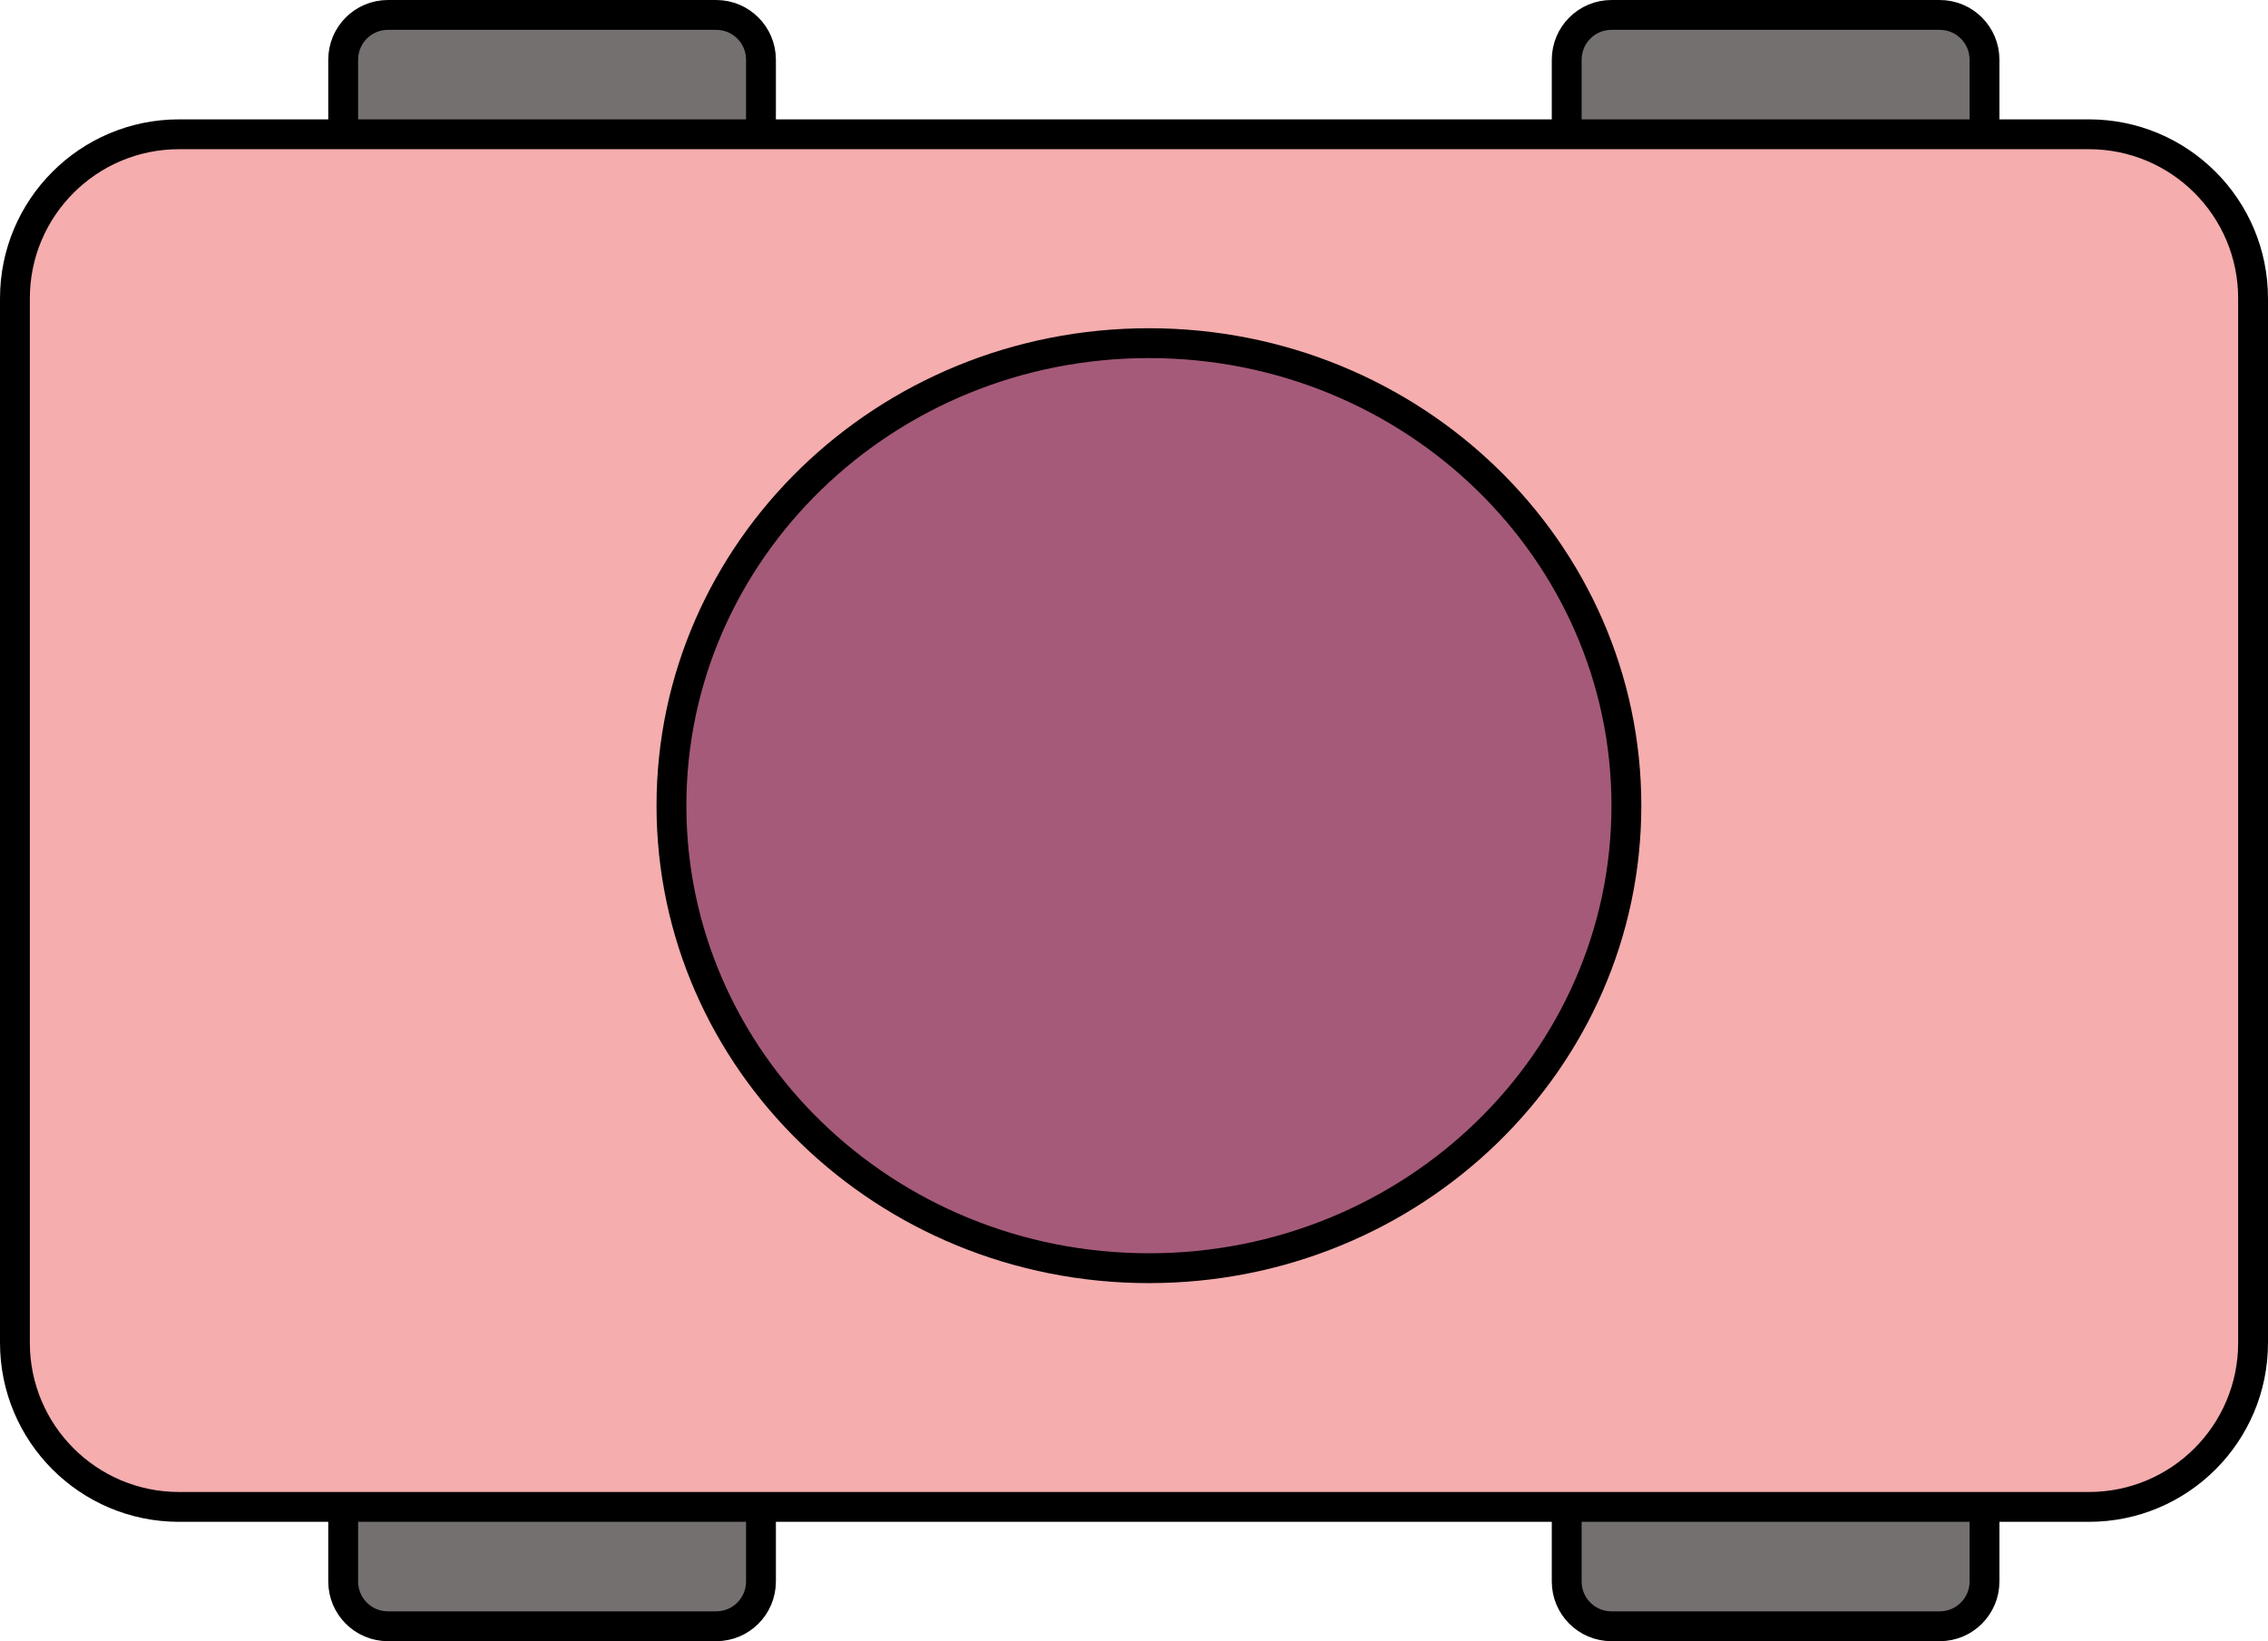 <svg width="76" height="55" viewBox="0 0 76 55" fill="none" xmlns="http://www.w3.org/2000/svg">
<g clip-path="url(#clip0_2492_1821)">
<path d="M24 0.5H13C12.172 0.5 11.5 1.172 11.5 2V6C11.5 6.828 12.172 7.5 13 7.5H24C24.828 7.5 25.5 6.828 25.5 6V2C25.5 1.172 24.828 0.5 24 0.5Z" fill="#747070" stroke="black"/>
<path d="M24 47.5H13C12.172 47.5 11.5 48.172 11.5 49V53C11.5 53.828 12.172 54.5 13 54.5H24C24.828 54.5 25.5 53.828 25.5 53V49C25.5 48.172 24.828 47.5 24 47.5Z" fill="#747070" stroke="black"/>
<path d="M65 47.5H54C53.172 47.5 52.5 48.172 52.5 49V53C52.5 53.828 53.172 54.5 54 54.5H65C65.828 54.5 66.5 53.828 66.5 53V49C66.5 48.172 65.828 47.5 65 47.5Z" fill="#747070" stroke="black"/>
<path d="M65 0.5H54C53.172 0.5 52.5 1.172 52.5 2V6C52.5 6.828 53.172 7.5 54 7.5H65C65.828 7.5 66.5 6.828 66.5 6V2C66.5 1.172 65.828 0.5 65 0.5Z" fill="#747070" stroke="black"/>
<path d="M6 4.5H70C73.038 4.5 75.5 6.962 75.5 10V45C75.5 48.038 73.038 50.5 70 50.5H6C2.962 50.5 0.5 48.038 0.5 45V10C0.5 6.962 2.962 4.5 6 4.5Z" fill="#F5ADAE" stroke="black"/>
<path d="M54.5 27C54.5 35.546 47.351 42.5 38.5 42.5C29.649 42.5 22.5 35.546 22.5 27C22.5 18.454 29.649 11.5 38.5 11.5C47.351 11.5 54.5 18.454 54.5 27Z" fill="#560947" fill-opacity="0.5" stroke="black"/>
</g>
<defs>
<clipPath id="clip0_2492_1821">
<rect width="76" height="55" fill="white"/>
</clipPath>
</defs>
</svg>
